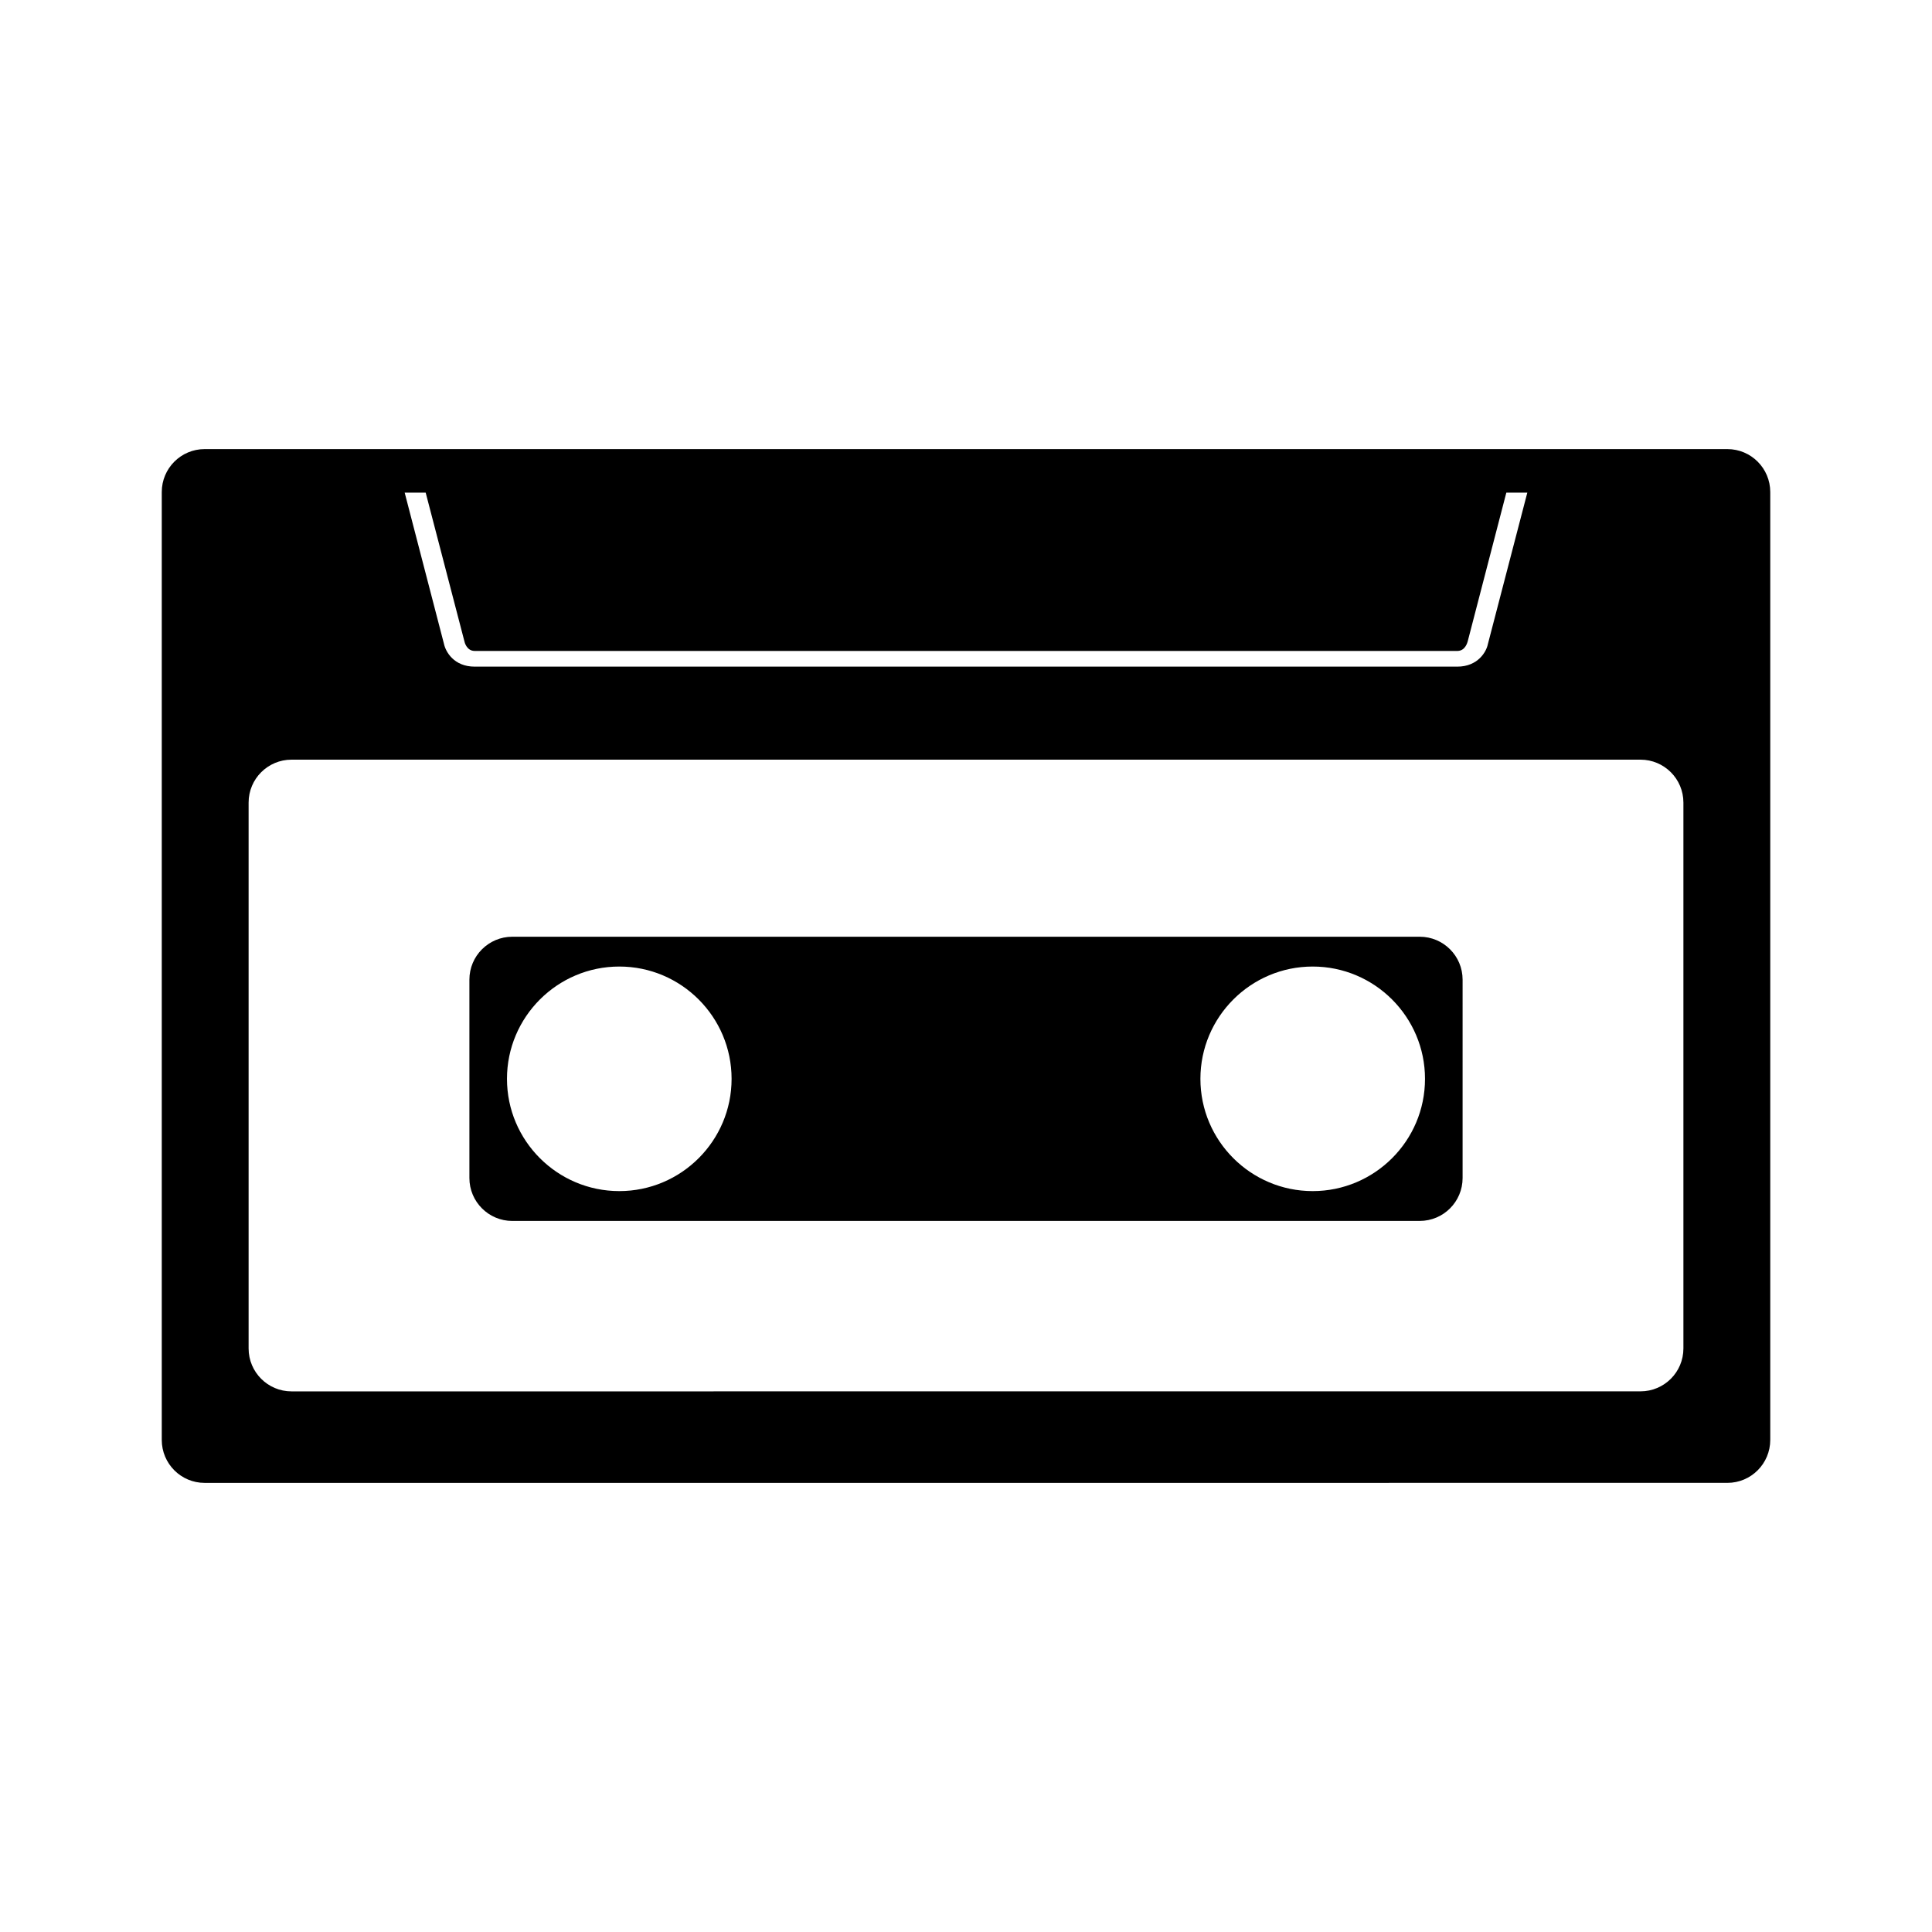 <svg xmlns="http://www.w3.org/2000/svg" xmlns:xlink="http://www.w3.org/1999/xlink" version="1.1" id="Layer_1" x="0px" y="0px" width="100px" height="100px" viewBox="0 0 100 100" enable-background="new 0 0 100 100" xml:space="preserve">
<path fill="#000000" d="M89.407,23.245H10.593c-1.226,0-2.22,0.995-2.22,2.222v49.064c0,1.228,0.994,2.223,2.22,2.223l78.814-0.001  c1.228,0,2.221-0.995,2.221-2.223V25.467C91.628,24.24,90.635,23.245,89.407,23.245z M21.297,25.498h0.373h0.363l2,7.678  c0.011,0.066,0.121,0.517,0.539,0.517H75.43c0.429,0,0.527-0.473,0.538-0.495l2-7.7h0.351h0.373h0.362l-2.042,7.842  c-0.077,0.396-0.518,1.165-1.582,1.165H24.571c-1.077,0-1.505-0.769-1.593-1.186l-2.032-7.821H21.297z M87.133,69.796  c0,1.226-0.994,2.22-2.221,2.22L15.09,72.018c-1.228,0-2.222-0.996-2.222-2.222V41.542c0-1.228,0.995-2.222,2.222-2.222h69.822  c1.227,0,2.221,0.994,2.221,2.222V69.796z"/>
<path fill="#000000" d="M73.483,48.485H26.517c-1.225,0-2.221,0.994-2.221,2.223v10.266c0,1.228,0.996,2.222,2.221,2.222  l46.966-0.001c1.228,0,2.221-0.993,2.221-2.221V50.708C75.704,49.479,74.711,48.485,73.483,48.485z M32.055,61.651  c-3.205,0-5.814-2.604-5.814-5.81c0-3.205,2.609-5.813,5.814-5.813c3.206,0,5.812,2.608,5.812,5.813  C37.867,59.048,35.26,61.651,32.055,61.651z M67.945,61.651c-3.205,0-5.812-2.604-5.812-5.81c0-3.205,2.607-5.813,5.812-5.813  s5.813,2.608,5.813,5.813C73.759,59.048,71.15,61.651,67.945,61.651z"/>
</svg>